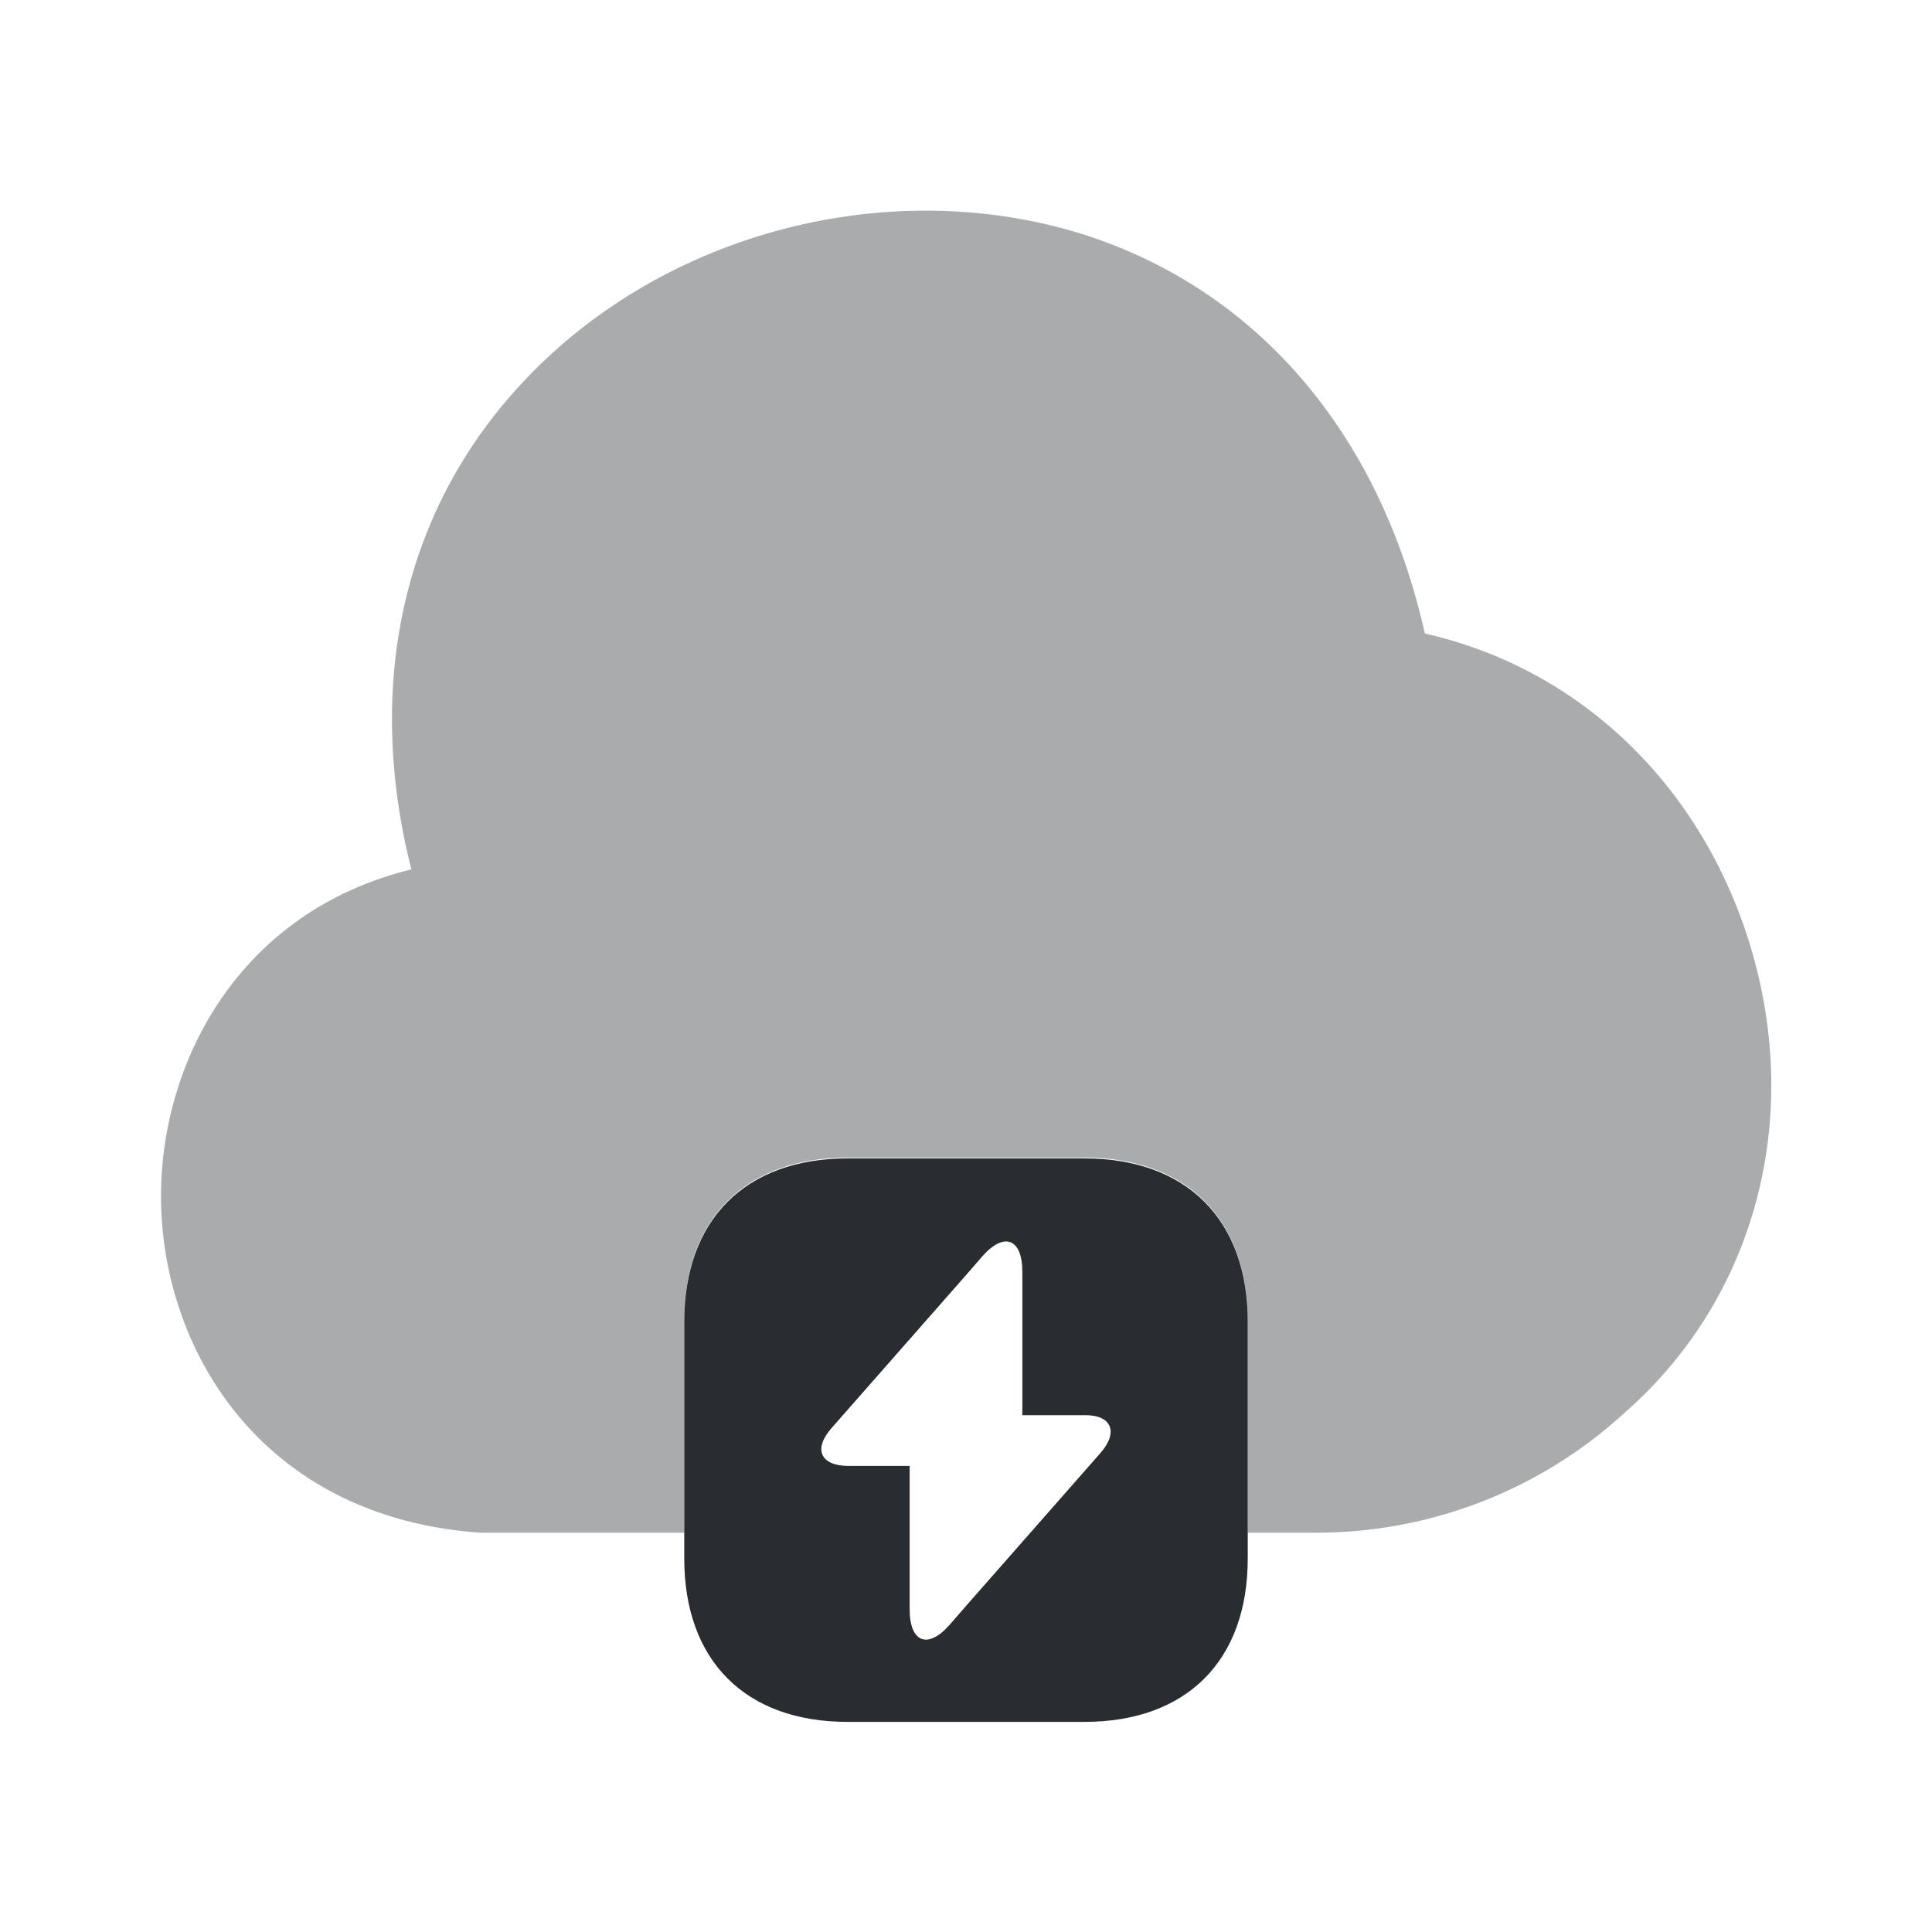 <svg width="24" height="24" fill="none" xmlns="http://www.w3.org/2000/svg"><path opacity=".4" d="M21.74 11.74c-.61-2-2.13-3.44-4.04-3.87-.56-2.5-2.1-4.29-4.28-4.97-2.38-.73-5.14-.02-6.87 1.79-1.53 1.59-2.03 3.78-1.44 6.11C2.98 11.32 2 13.18 2 14.86c0 1.88 1.23 3.99 3.97 4.18H8.5v-2.63c0-1.27.76-2.03 2.03-2.03h2.94c1.27 0 2.03.76 2.03 2.03v2.63H16.35c1.42 0 2.78-.53 3.82-1.48 1.63-1.42 2.23-3.65 1.57-5.82z" fill="#292D32"/><path d="M13.47 14.39h-2.94c-1.27 0-2.03.76-2.03 2.03v2.94c0 1.27.76 2.03 2.03 2.03h2.94c1.27 0 2.03-.76 2.03-2.03v-2.94c0-1.27-.76-2.03-2.03-2.03zm.2 3.66L12 19.95l-.2.23c-.27.31-.5.23-.5-.19v-1.78h-.76c-.35 0-.44-.21-.21-.47l1.67-1.9.2-.23c.27-.31.5-.23.5.19v1.78h.76c.35-.01.44.21.21.47z" fill="#292D32"/></svg>